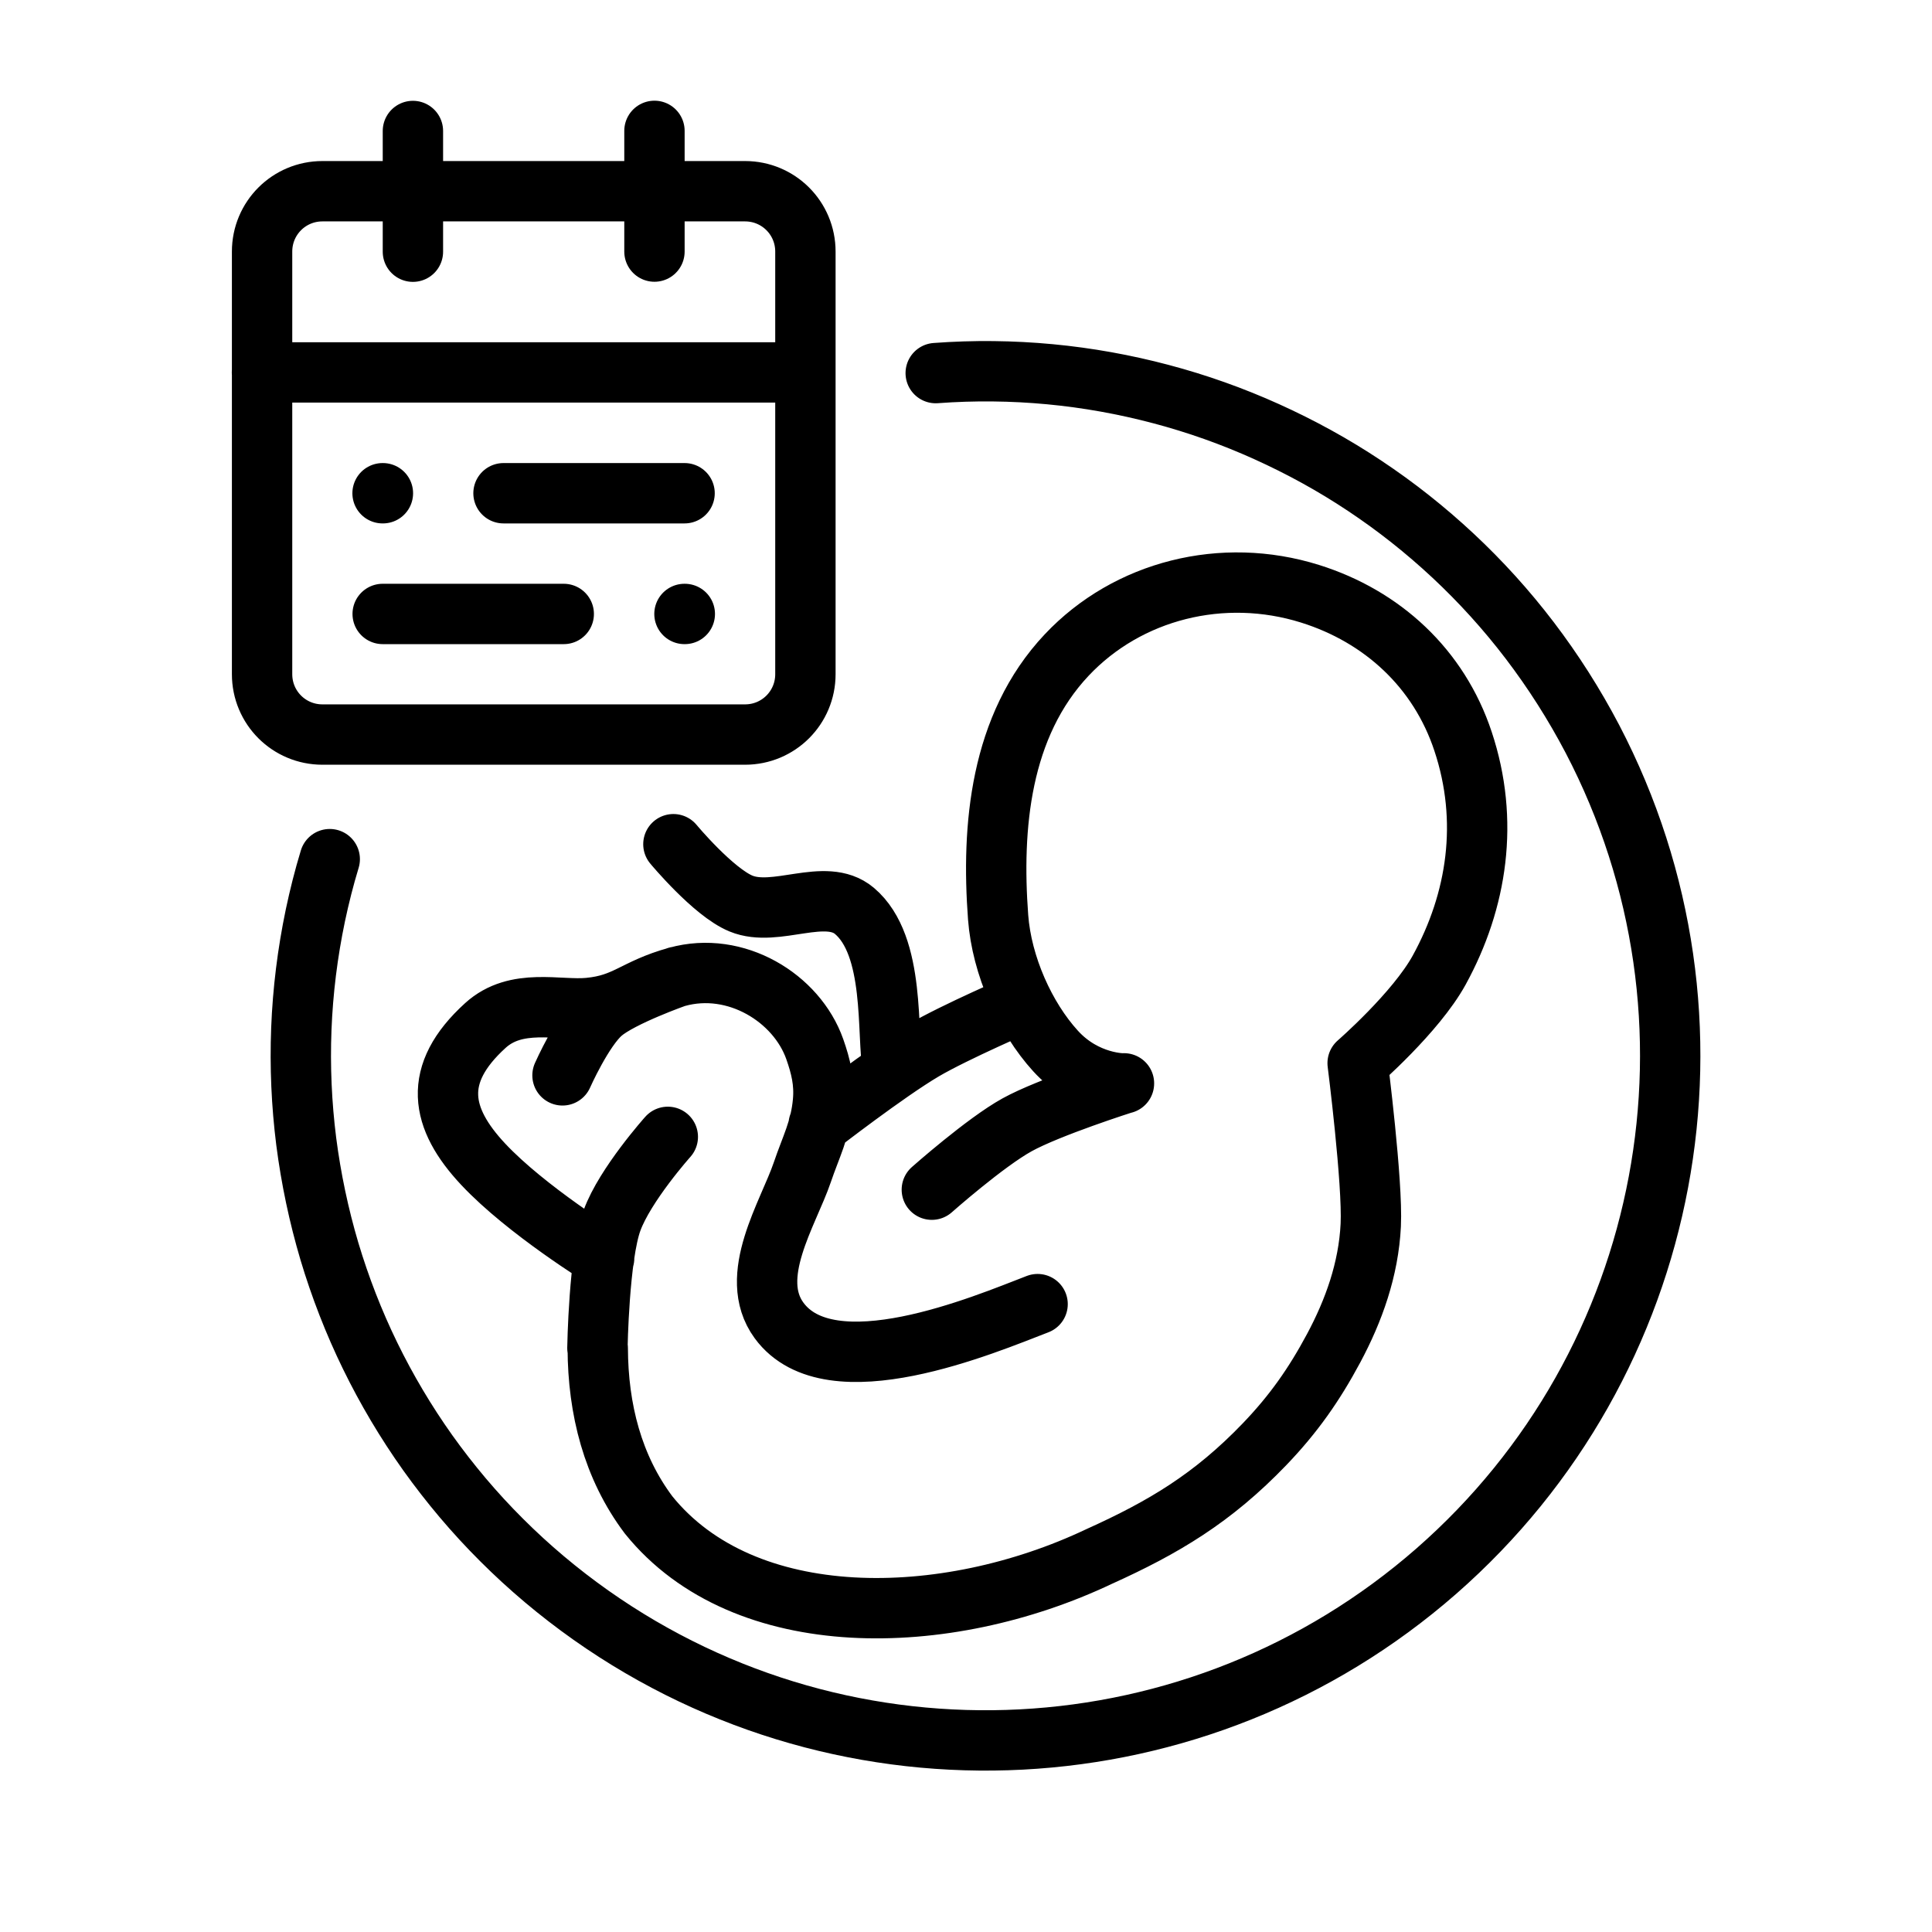 <?xml version="1.0" encoding="UTF-8" standalone="no"?>
<!-- Created with Inkscape (http://www.inkscape.org/) -->

<svg
   width="16.933mm"
   height="16.933mm"
   viewBox="0 0 16.933 16.933"
   version="1.1"
   id="svg5"
   xml:space="preserve"
   inkscape:version="1.2.2 (b0a8486541, 2022-12-01)"
   sodipodi:docname="ddg.svg"
   inkscape:export-filename="ddg_.svg"
   inkscape:export-xdpi="96"
   inkscape:export-ydpi="96"
   xmlns:inkscape="http://www.inkscape.org/namespaces/inkscape"
   xmlns:sodipodi="http://sodipodi.sourceforge.net/DTD/sodipodi-0.dtd"
   xmlns="http://www.w3.org/2000/svg"
   xmlns:svg="http://www.w3.org/2000/svg"><sodipodi:namedview
     id="namedview7"
     pagecolor="#ffffff"
     bordercolor="#000000"
     borderopacity="0.25"
     inkscape:showpageshadow="2"
     inkscape:pageopacity="0.0"
     inkscape:pagecheckerboard="0"
     inkscape:deskcolor="#d1d1d1"
     inkscape:document-units="mm"
     showgrid="false"
     inkscape:zoom="4.4089684"
     inkscape:cx="60.331573"
     inkscape:cy="11.113711"
     inkscape:window-width="1920"
     inkscape:window-height="969"
     inkscape:window-x="0"
     inkscape:window-y="0"
     inkscape:window-maximized="1"
     inkscape:current-layer="svg5" /><defs
     id="defs2" /><path
     id="path60509"
     style="fill:none;stroke:#000000;stroke-width:0.529;stroke-linecap:round;stroke-dasharray:none"
     d="m 104.494,52.729 h 0.003 m -2.649,-1.058 h 0.003 m 1.585,1.058 h -1.587 m 2.646,-1.058 h -1.587 m -0.794,-3.175 v 1.058 m -1.323,1.058 h 4.763 m -1.323,-2.117 v 1.058 m -2.91,-0.529 h 3.704 c 0.293,0 0.529,0.236 0.529,0.529 v 3.704 c 0,0.293 -0.236,0.529 -0.529,0.529 h -3.704 c -0.293,0 -0.529,-0.236 -0.529,-0.529 v -3.704 c 0,-0.293 0.236,-0.529 0.529,-0.529 z m 3.076,5.723 c 0,0 0.349,0.42 0.592,0.52 0.307,0.127 0.74,-0.149 0.994,0.064 0.366,0.308 0.28,1.077 0.338,1.395 m 2.025,0.118 c 0,0 -0.335,0.007 -0.6,-0.285 -0.266,-0.292 -0.471,-0.748 -0.503,-1.172 -0.059,-0.79 0.016,-1.677 0.601,-2.298 0.535,-0.568 1.367,-0.777 2.133,-0.537 0.632,0.198 1.129,0.653 1.341,1.294 0.231,0.695 0.125,1.395 -0.209,2.004 -0.205,0.373 -0.715,0.816 -0.715,0.816 m 0,0 c 0,0 0.133,1.046 0.115,1.419 -0.019,0.389 -0.149,0.75 -0.325,1.079 -0.171,0.319 -0.35,0.575 -0.605,0.841 -0.455,0.474 -0.886,0.73 -1.451,0.985 -1.347,0.639 -3.11,0.674 -3.948,-0.364 -0.315,-0.419 -0.444,-0.926 -0.446,-1.462 m 0.056,-0.789 c 0,0 -0.681,-0.419 -1.059,-0.822 -0.378,-0.403 -0.453,-0.789 0.018,-1.217 0.272,-0.247 0.642,-0.128 0.908,-0.154 0.331,-0.032 0.398,-0.169 0.771,-0.272 0.516,-0.144 1.05,0.185 1.208,0.633 0.053,0.151 0.088,0.291 0.072,0.462 -0.022,0.243 -0.106,0.395 -0.181,0.617 -0.123,0.362 -0.486,0.914 -0.204,1.299 0.449,0.613 1.803,0.035 2.266,-0.143 m -3.161,-2.869 c 0,0 -0.49,0.172 -0.657,0.316 -0.167,0.144 -0.346,0.548 -0.346,0.548 m 4.921,0.07 c 0,0 -0.655,0.208 -0.936,0.363 -0.281,0.155 -0.748,0.569 -0.748,0.569 m 0.798,-1.639 c 0,0 -0.593,0.255 -0.871,0.418 -0.324,0.191 -0.919,0.652 -0.919,0.652 m -1.322,0.106 c 0,0 -0.374,0.418 -0.489,0.732 -0.115,0.314 -0.128,1.119 -0.128,1.119 m 2.965,-8.545 c 0.336,-0.025 0.671,-0.021 1.001,0.01 0.33,0.031 0.656,0.09 0.973,0.174 0.318,0.084 0.627,0.194 0.926,0.329 0.299,0.135 0.587,0.293 0.86,0.475 0.274,0.182 0.533,0.387 0.775,0.613 0.242,0.226 0.467,0.474 0.672,0.743 0.204,0.268 0.388,0.556 0.549,0.863 1.282,2.455 0.716,5.469 -1.368,7.293 -2.085,1.824 -5.147,1.983 -7.41,0.386 -0.283,-0.2 -0.544,-0.42 -0.783,-0.659 -0.239,-0.238 -0.454,-0.494 -0.647,-0.764 -0.192,-0.27 -0.361,-0.555 -0.505,-0.85 -0.144,-0.295 -0.263,-0.602 -0.357,-0.916 -0.093,-0.314 -0.161,-0.636 -0.203,-0.962 -0.041,-0.326 -0.056,-0.656 -0.043,-0.988 0.013,-0.331 0.054,-0.664 0.123,-0.994 0.035,-0.165 0.076,-0.329 0.126,-0.493"
     transform="translate(-98.495,-47.348)" /><g
     inkscape:label="Layer 1"
     inkscape:groupmode="layer"
     id="layer1"
     transform="translate(-94.097,-49.769)" /></svg>
